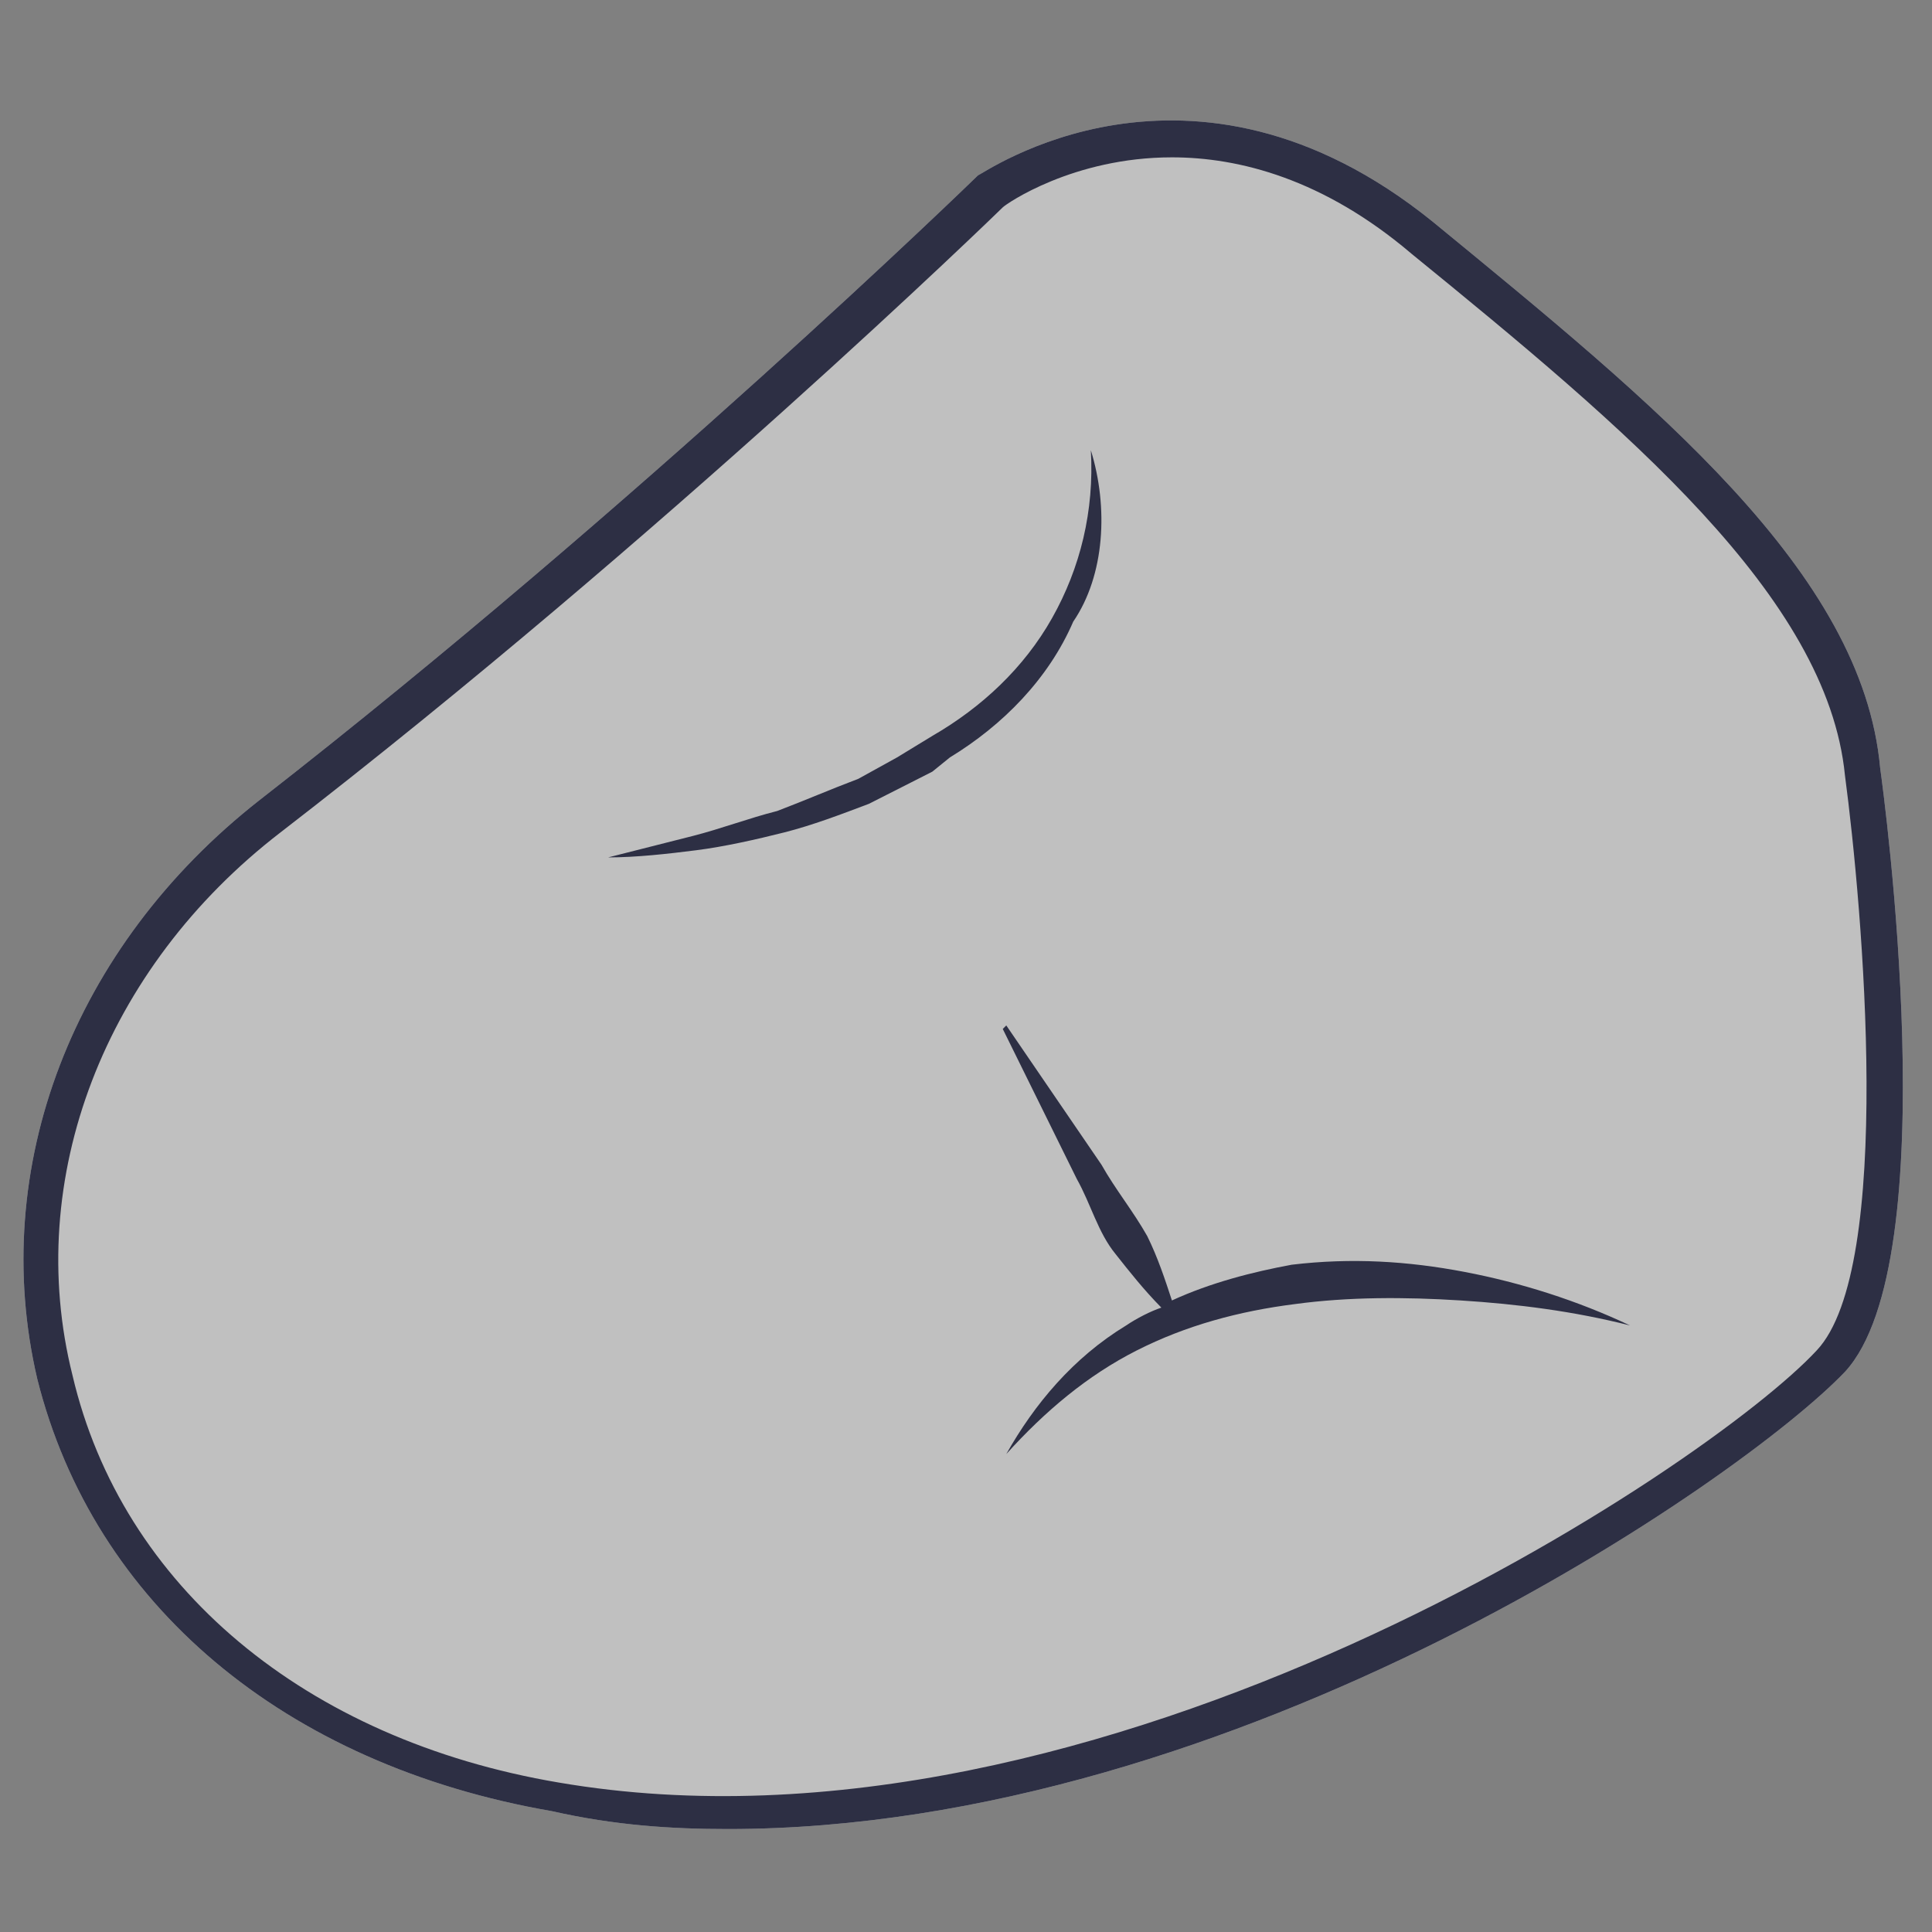 <svg width="34" height="34" viewBox="0 0 34 34" fill="none" xmlns="http://www.w3.org/2000/svg">
<rect x="0" y="0" width="34" height="34" fill="#808080" stroke="none"/>
<path opacity="0.5" d="M12.81 32.188C21.802 32.188 30.67 26.027 32.468 24.142C34.267 22.193 33.15 13.958 33.088 13.518C32.778 10.061 29.12 7.107 25.213 3.901C20.934 0.443 17.275 3.084 17.213 3.084C17.151 3.146 11.26 8.867 4.563 14.084C1.276 16.661 -0.212 20.559 0.656 24.267C1.648 28.227 4.997 31.056 9.71 31.873C10.826 32.125 11.818 32.188 12.81 32.188Z" fill="white"/>
<path d="M12.81 32.188C21.802 32.188 30.67 26.027 32.468 24.142C34.267 22.193 33.15 13.958 33.088 13.518C32.778 10.061 29.12 7.107 25.213 3.901C20.934 0.443 17.275 3.084 17.213 3.084C17.151 3.146 11.26 8.867 4.563 14.084C1.276 16.661 -0.212 20.559 0.656 24.267C1.648 28.227 4.997 31.056 9.71 31.873C10.826 32.125 11.818 32.188 12.81 32.188ZM20.624 2.769C21.802 2.769 23.29 3.146 24.841 4.466C28.623 7.547 32.158 10.501 32.468 13.644C32.778 15.97 33.336 22.319 31.972 23.764C30.112 25.776 19.384 33.005 9.834 31.37C5.369 30.616 2.144 27.913 1.276 24.204C0.408 20.747 1.834 17.038 4.935 14.65C11.694 9.432 17.585 3.712 17.647 3.649C17.709 3.586 18.887 2.769 20.624 2.769Z" fill="#2D2F44"/>
<path d="M19.197 7.923C19.259 8.991 19.011 9.997 18.515 10.877C18.019 11.757 17.275 12.449 16.407 12.951L16.097 13.14L15.787 13.329L15.105 13.706C14.608 13.894 14.174 14.083 13.678 14.272C13.182 14.397 12.686 14.586 12.19 14.712C11.694 14.837 11.198 14.963 10.702 15.089C11.198 15.089 11.756 15.026 12.252 14.963C12.748 14.9 13.306 14.774 13.802 14.649C14.298 14.523 14.794 14.334 15.291 14.146L16.035 13.769L16.407 13.58L16.717 13.329C17.647 12.763 18.453 11.946 18.887 10.94C19.445 10.123 19.508 8.928 19.197 7.923Z" fill="#2D2F44"/>
<path d="M19.818 23.326C20.004 23.2 20.252 23.074 20.438 23.012C20.128 22.697 19.88 22.383 19.632 22.069C19.322 21.691 19.198 21.189 18.95 20.748C18.515 19.869 18.081 18.988 17.647 18.108L17.709 18.046C18.267 18.863 18.826 19.68 19.384 20.497C19.632 20.937 19.942 21.314 20.19 21.754C20.376 22.131 20.5 22.509 20.624 22.886C21.306 22.572 22.05 22.383 22.732 22.257C23.787 22.131 24.779 22.194 25.771 22.383C26.763 22.572 27.755 22.886 28.686 23.326C27.693 23.074 26.701 22.949 25.709 22.886C24.717 22.823 23.724 22.823 22.794 22.949C21.802 23.074 20.872 23.326 20.004 23.766C19.136 24.206 18.391 24.834 17.709 25.589C18.205 24.709 18.887 23.892 19.818 23.326Z" fill="#2D2F44"/>
</svg>
